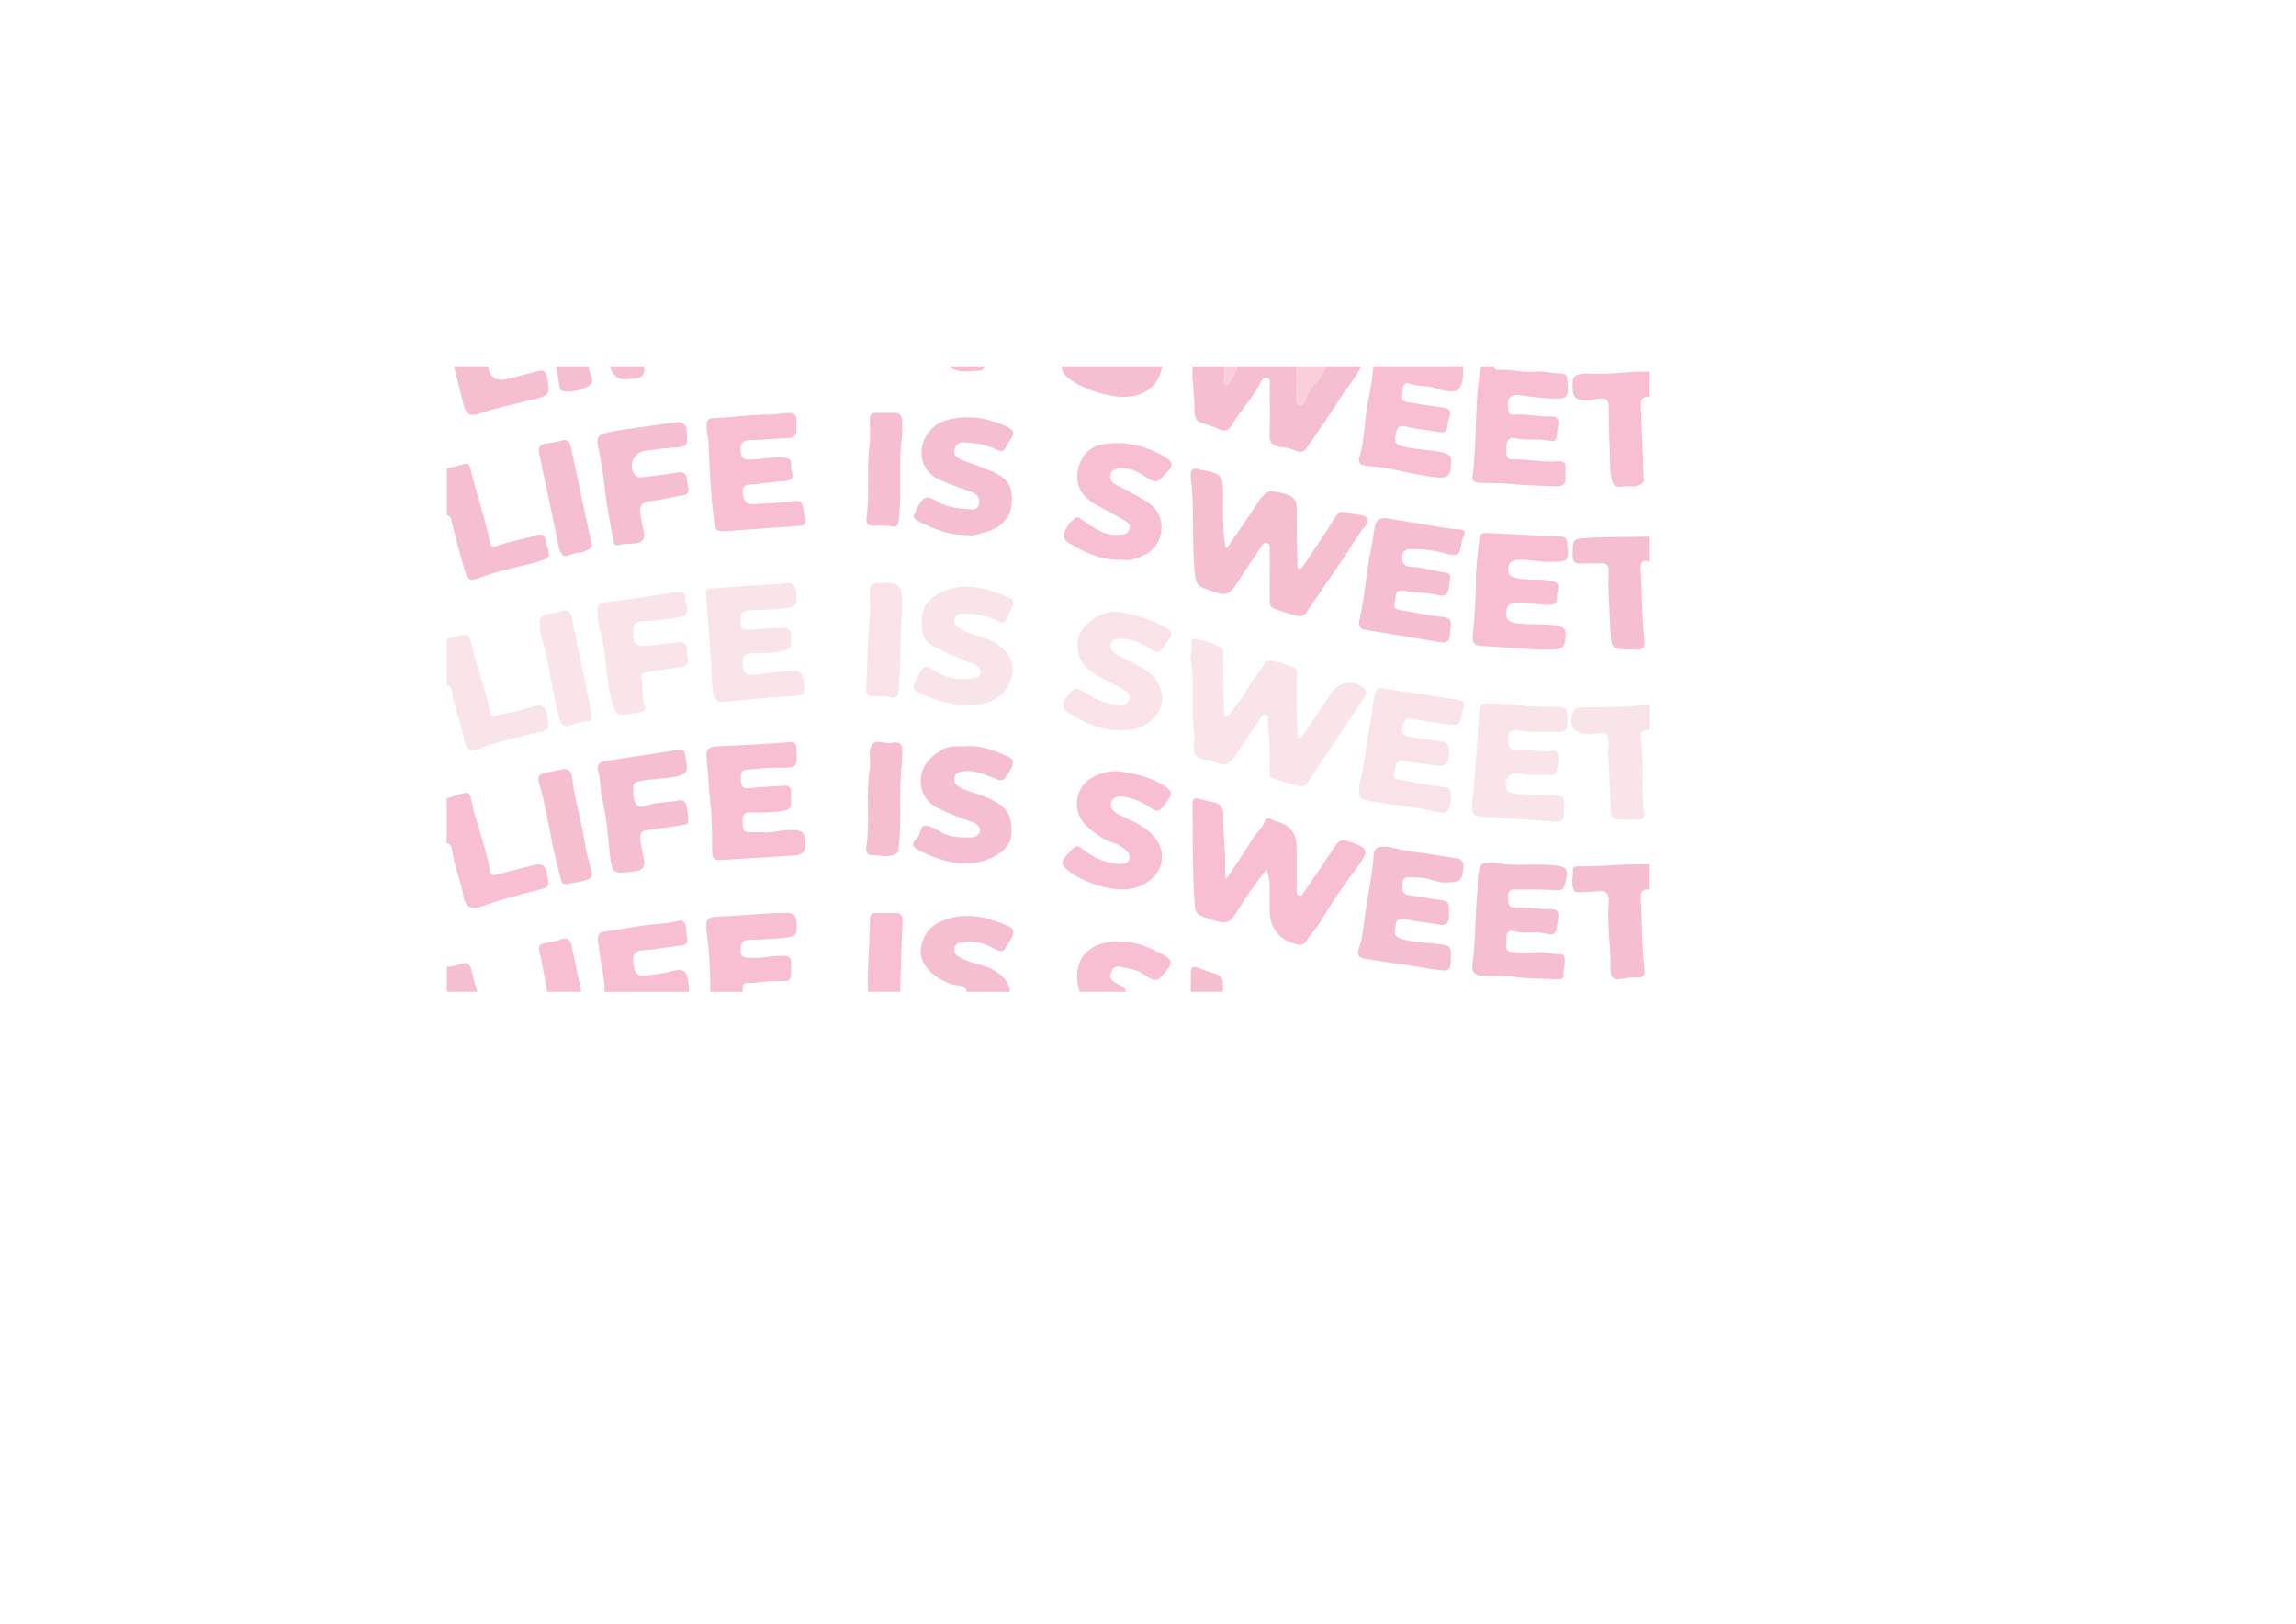 <?xml version="1.0" encoding="UTF-8"?>
<svg xmlns="http://www.w3.org/2000/svg" version="1.1" viewBox="0 0 841.89 595.28">
  <defs>
    <style>
      .cls-1 {
        fill: #f7bfd1;
      }

      .cls-2 {
        fill: #f6bfd1;
      }

      .cls-3 {
        fill: #f9e3e9;
      }

      .cls-4 {
        fill: #f9cfdb;
      }

      .cls-5 {
        fill: #f6bfd0;
      }

      .cls-6 {
        fill: #f9e4e9;
      }
    </style>
  </defs>
  <!-- Generator: Adobe Illustrator 28.6.0, SVG Export Plug-In . SVG Version: 1.2.0 Build 709)  -->
  <g>
    <g id="Layer_1">
      <g>
        <path class="cls-2" d="M499.11,134.29c-1.81,4.12-4.99,7.34-7.33,11.14-3.87,6.29-8.26,12.27-12.37,18.42-1.24,1.86-2.45,2.34-4.64,1.23-1.68-.86-3.76-.95-5.68-1.28-2.52-.44-3.68-1.63-3.58-4.43.22-5.79.1-11.59.03-17.38-.02-1.2.77-3.03-.85-3.47-1.69-.46-2.31,1.42-2.95,2.59-2.89,5.36-7.12,9.79-10.24,14.97-1.18,1.96-2.54,2.11-4.39,1.29-1-.44-2-.89-3.05-1.2-6.1-1.78-6.03-1.76-6.13-8.18-.07-4.57-.98-9.11-.63-13.7h11.83c-.1,1.73.24,3.49-.3,5.2-.22.69-.15,1.35.59,1.64.64.25.98-.27,1.24-.76,1.05-2.01,2.7-3.72,3.07-6.08h21.69c0,3.72-.01,7.44.01,11.16,0,1.06-.31,2.49.96,2.88,1.59.49,2.13-1.27,2.39-2.16.83-2.86,2.85-4.84,4.62-7,1.2-1.47,2.14-3.02,2.54-4.88h13.15Z"/>
        <path class="cls-1" d="M547.75,134.29c.19,1.11.99,1.35,1.94,1.3,4.49-.25,8.89,1.14,13.39.67,3.2-.34,6.28.69,9.45.7,1.48,0,2.15.88,2.17,2.31,0,.11,0,.22.01.33.53,6.34.26,6.73-6.2,6.48-3.58-.14-7.14-.69-10.7-1.11-1.55-.18-3.28-.51-4.28.86-1.08,1.48-.56,3.39-.36,5.1.13,1.14,1.22,1.16,2.08,1.08,4.39-.38,8.7.83,13.06.64,2.48-.11,3.46.8,3.11,3.21-.19,1.29-.51,2.57-.58,3.86-.11,2.01-1.01,2.23-2.82,1.86-4.17-.87-8.48,0-12.7-.92-2.6-.56-2.97,1.59-2.95,3.6.02,1.9-.54,4.3,2.61,4.17,5.36-.21,10.65,1.17,16.01.67,2.2-.2,3.34.53,3.07,2.92-.11.97-.09,1.97,0,2.95.19,2.22-.86,3.38-3.01,3.31-5.88-.22-11.79-.28-17.63-.92-3.51-.39-6.98-.2-10.46-.33-1.71-.07-3.34-.35-3.04-2.43,1.84-12.84.65-25.9,2.82-38.72.09-.53.27-1.05.42-1.58,1.53,0,3.07,0,4.6,0Z"/>
        <path class="cls-1" d="M536.58,134.29c-.02,9.36-1.77,10.72-10.68,7.88-3.06-.97-6.29-.37-9.33-1.58-1.47-.59-2.39,1.06-2.26,2.45.14,1.57-1.31,3.94,1.79,4.39,4.2.62,8.37,1.42,12.58,1.92,2.45.29,3.75.96,2.72,3.7-.41,1.11-.54,2.33-.73,3.51-.27,1.68-1.24,2.13-2.81,1.87-4.18-.7-8.42-1.09-12.52-2.09-2.65-.64-3.14.8-3.48,2.57-.36,1.84-1.06,3.67,1.93,4.56,4.76,1.42,9.71,1.24,14.49,2.3,3.78.84,4.05,1.23,3.7,5.73-.24,3.02-1.83,3.77-4.59,3.54-5.72-.49-11.27-1.83-16.87-3.03-3.05-.65-6.25-.94-9.29-1.21-3.07-.27-3.21-1.69-2.7-3.39,2.16-7.15,1.68-14.67,3.42-21.87.89-3.68,1.18-7.51,1.74-11.27,10.96,0,21.91,0,32.87,0Z"/>
        <path class="cls-1" d="M260.46,363.61c.05-7.2-.38-14.38-1.27-21.52-.68-5.43-.15-5.92,5.31-6.11,7.84-.27,15.64-1.27,23.51-1.31,2.24-.01,3.82.3,4.03,3.03.35,4.58,0,5.66-3.28,6.01-4.55.49-9.14.77-13.71.79-2.89.01-3.41,1.3-3.48,3.81-.08,2.84,1.49,2.74,3.53,2.87,3.96.25,7.81-.82,11.76-.77,2.37.03,3.54.66,3.2,3.16-.06.43,0,.87,0,1.31,0,4.78,0,4.95-4.67,4.74-3.75-.17-7.38.84-11.1.73-2.52-.08-1.86,1.85-1.99,3.27h-11.83Z"/>
        <path class="cls-2" d="M163.82,171.74c2.11-.52,4.25-.97,6.33-1.58,1.34-.39,1.9-.19,2.26,1.31,2.17,9.17,5.4,18.05,7.23,27.32.22,1.1.81,2.11,1.94,1.64,4.6-1.91,9.56-2.48,14.25-4.02,2.14-.7,4.16-1,4.33,2.31.06,1.05.73,2.06.96,3.12.41,1.89.17,2.81-2.27,3.58-7.43,2.35-15.2,3.42-22.48,6.24-3.93,1.52-4.76,1.29-6.05-2.81-1.76-5.57-3.02-11.3-4.57-16.94-.32-1.18-.21-2.74-1.92-3.09,0-5.69,0-11.39,0-17.08Z"/>
        <path class="cls-6" d="M163.82,234.17c10.38-2.57,7.52-2.34,10.46,7.37,1.98,6.55,4.15,13.06,5.46,19.81.29,1.5,1.69,1.12,2.73.88,4.63-1.07,9.31-2.02,13.86-3.36,2.75-.81,3.6.44,4.1,2.64.17.74.2,1.51.35,2.26.75,3.72.41,3.75-3.21,4.64-7.38,1.81-14.86,3.34-21.98,6.11-2.9,1.13-4.67.42-5.22-2.63-1.12-6.32-3.79-12.23-4.71-18.6-.14-.98-.63-1.89-1.84-2.03v-17.08Z"/>
        <path class="cls-6" d="M604.95,267.68c-2.36-.23-3.64.76-3.27,3.19,1.38,8.99-.17,18.11,1.18,27.1.28,1.88-.41,2.65-2.28,2.57-1.53-.07-3.06,0-4.6,0-5.04,0-5.47-.24-5.45-5.61.03-7.65-1.19-15.25-.7-22.9.17-2.69-.69-3.94-3.64-3.16-1.23.33-2.61.11-3.92.12-5.31,0-7.19-2.66-5.46-7.79.33-.97.89-1.76,2.07-1.79,8.26-.21,16.53.02,24.76-.92.43-.05.87,0,1.31,0v9.2Z"/>
        <path class="cls-2" d="M604.95,326.16c-2.58-.38-3.49.68-3.33,3.3.53,8.57.38,17.19,1.33,25.74.23,2.1-.25,3.39-2.76,3.19-1.4-.11-2.85,0-4.23.25-4.54.84-5.43.39-5.42-4.2.02-7.85-1.32-15.67-.67-23.52.28-3.38-.88-4.57-4.2-4.15-2.26.28-4.57.21-6.86.29-.42.01-1.07.16-1.23-.05-1.88-2.42-.69-5.23-.82-7.86-.09-1.78,1.51-1.54,2.67-1.53,8.51.07,16.99-1.12,25.5-.67v9.2Z"/>
        <path class="cls-2" d="M604.95,205.91c-2.86-.91-3.5.3-3.33,3.02.52,8.49.39,17.01,1.34,25.47.28,2.45-.16,4.19-3.22,3.71-.43-.07-.87,0-1.31,0-7.71,0-7.6,0-7.97-7.79-.33-6.98-.86-13.96-.6-20.95.08-2.16-.74-2.94-2.86-2.83-2.4.13-4.83-.11-7.23.07-2.53.19-3.15-.87-3.14-3.25.04-6.32.2-5.89,7.03-6.23,7.11-.35,14.2-.22,21.29-.42v9.2Z"/>
        <path class="cls-1" d="M163.82,292.65c.11-.02.22-.02.32-.05,9.99-3.08,7.19-3.53,9.95,6.06,1.99,6.92,4.46,13.75,5.57,20.93.25,1.64,1.45,1.27,2.55.99,4.45-1.13,8.91-2.2,13.35-3.37,2.61-.68,4.33-.37,4.94,2.79.97,5.02,1.02,5.28-2.88,6.21-7.42,1.76-14.74,3.82-21.94,6.34-2.92,1.02-5.21-.36-5.79-4.08-.9-5.82-3.46-11.19-4.18-17.03-.14-1.11-.55-2.15-1.9-2.36,0-5.48,0-10.95,0-16.43Z"/>
        <path class="cls-1" d="M604.95,145.46c-2.37-.25-3.42.75-3.31,3.2.4,8.83.71,17.66,1.05,26.49.02.43.25,1,.05,1.27-1.39,1.94-3.55,2.1-5.58,1.83-2.04-.27-4.84,1.49-5.96-1.73-.42-1.22-.64-2.56-.69-3.85-.27-7.86-.58-15.72-.63-23.58-.01-2.65-1.14-3.2-3.38-2.97-1.84.19-3.61.75-5.51.7-2.81-.08-4.24-1.23-4.34-4.13-.16-4.64.11-5.19,3.72-5.68.97-.13,1.97-.13,2.95-.07,7.23.44,14.4-.91,21.62-.67v9.2Z"/>
        <path class="cls-5" d="M354.47,363.61c-.52-2.76-3.01-2.08-4.72-2.56-3.98-1.14-7.33-3.1-9.96-6.32-4.75-5.81-.89-13.83,4.05-16.34,8.91-4.55,17.52-2.5,26.04,1.18,1.49.64,2.02,1.94,1.39,3.55-.67,1.72-1.96,3.07-2.77,4.76-.62,1.3-2.51.76-3.82-.01-3.37-1.99-7.03-2.99-10.92-2.54-1.5.17-3.49.21-3.82,2.38-.33,2.19,1.21,2.83,2.88,3.73,3.94,2.12,8.64,2.11,12.36,4.73,2.65,1.87,5.05,3.84,5.07,7.47h-15.78Z"/>
        <path class="cls-1" d="M221.68,363.61c.03-6.24-1.81-12.23-2.4-18.4-.21-2.2.03-3.25,2.31-3.6,6.97-1.07,13.89-2.51,20.95-2.99,1.94-.13,3.87-.56,5.8-.87.53-.08,1.21-.48,1.57-.28,2.3,1.28,1.48,3.76,1.92,5.71.26,1.17.75,3.01-1.49,3.32-4.95.67-9.89,1.59-14.86,1.91-2.97.19-3.4,1.54-3.31,3.95.13,3.69,1.18,5.44,3.79,5.29,2.81-.15,5.6-.69,8.39-1.07.32-.04.63-.18.94-.27,5.23-1.58,6.61-.69,7.24,4.69.1.86.04,1.75.05,2.62h-30.9Z"/>
        <path class="cls-1" d="M395.89,363.61c-.94-3.27-1.37-6.51-.32-9.89,1.77-5.67,6.98-7.98,12.34-8.51,7.05-.7,13.24,1.79,19.18,5.13,2.56,1.44,2.73,2.91.88,5.19-3.72,4.59-3.85,4.78-8.87,1.5-2.63-1.72-5.47-1.99-8.31-2.57-1.76-.36-2.92.49-3.5,2.19-.56,1.67.21,2.72,1.53,3.55,1.53.96,3.48,1.39,4.14,3.41h-17.09Z"/>
        <path class="cls-5" d="M178.94,134.29q.98,6.1,6.99,4.63c3.69-.91,7.4-1.8,11.04-2.88,2.32-.69,3.27.26,3.65,2.35,1.15,6.37.92,6.57-5.59,8.19-6.55,1.63-13.18,2.94-19.58,5.15-3.03,1.05-4.64-.02-5.54-3.53-1.18-4.63-2.31-9.28-3.46-13.92h12.49Z"/>
        <path class="cls-1" d="M318.32,363.61c-.45-8.84.76-17.64.64-26.47-.03-1.87.76-2.49,2.55-2.46,11.1.19,9.44-1.44,9.18,8.68-.17,6.75-.55,13.49-.54,20.25h-11.83Z"/>
        <path class="cls-2" d="M426.13,134.29c-1.62,9.83-10.3,12.14-17.63,10.95-5.54-.9-10.69-2.63-15.39-5.61-1.91-1.21-3.72-2.72-3.8-5.34h36.82Z"/>
        <path class="cls-1" d="M200.64,363.61c-.89-4.77-1.61-9.59-2.76-14.3-.54-2.23-.3-3.26,2.09-3.59,1.93-.27,3.91-.6,5.71-1.3,2.77-1.06,3.54.48,4,2.62,1.17,5.52,2.3,11.05,3.45,16.57h-12.49Z"/>
        <path class="cls-2" d="M215.76,134.29c.02.11.04.21.05.32.21,2.27,2.7,5.13.45,6.6-2.65,1.74-6.12,2.66-9.6,2.24-1.13-.14-1.36-.92-1.51-1.81-.41-2.45-.82-4.9-1.23-7.35h11.83Z"/>
        <path class="cls-2" d="M163.82,354.41c1.98.08,3.81-.62,5.67-1.14,1.87-.52,2.83.21,3.28,2.01.7,2.79,1.48,5.55,2.22,8.33-3.29,0-6.58-.07-9.86.04-1.15.04-1.4-.2-1.35-1.35.11-2.62.04-5.26.04-7.88Z"/>
        <path class="cls-5" d="M436.65,363.61c0-2.39.01-4.79,0-7.18,0-1.86.94-2.28,2.54-1.69,1.22.45,2.41,1.03,3.65,1.39,5.63,1.65,5.63,1.63,5.63,7.48h-11.83Z"/>
        <path class="cls-4" d="M485.96,134.29c-.4,1.86-1.34,3.41-2.54,4.88-1.77,2.16-3.79,4.14-4.62,7-.26.9-.8,2.65-2.39,2.16-1.27-.39-.95-1.82-.96-2.88-.02-3.72-.01-7.44-.01-11.16h10.52Z"/>
        <path class="cls-2" d="M236.14,134.29c.64,3.11-.98,4.34-3.8,4.55-.54.04-1.09.02-1.63.1q-5.6.85-7.06-4.65h12.49Z"/>
        <path class="cls-4" d="M453.74,134.29c-.37,2.36-2.03,4.07-3.07,6.08-.26.49-.59,1.01-1.24.76-.74-.29-.81-.95-.59-1.64.54-1.71.2-3.47.3-5.2h4.6Z"/>
        <path class="cls-2" d="M361.05,134.29c-.55,2.12-2.61,1.57-3.82,1.68-3.18.28-6.55.64-9.33-1.68h13.15Z"/>
        <path class="cls-6" d="M475.97,270.6c.91.13,1.32-.46,1.68-.97,3.5-5.13,7.08-10.2,10.4-15.44,2.66-4.18,8.34-5.24,12.13-1.93,1.45,1.26.45,2.86-.2,3.85-6.85,10.42-13.83,20.75-20.78,31.1-.94,1.41-2.47,1.01-3.59.75-3.07-.71-6.07-1.72-9.08-2.69-1.25-.41-.97-1.6-.94-2.53.15-6.12-.15-12.22-.68-18.32-.08-.9.42-2.16-.98-2.43-1.08-.21-1.42.82-1.89,1.53-2.98,4.44-6.01,8.83-8.92,13.32-2.3,3.56-4.01,4.18-7.84,2.51-.1-.04-.19-.12-.29-.16-2.37-.98-5.88-.35-6.96-2.95-.87-2.1.22-4.93-.13-7.35-1.31-9.01.26-18.14-1.24-27.12-.36-2.17.93-4.26.2-6.47-.25-.74.62-1.14,1.31-1.05,3.24.42,6.31,1.53,9.22,2.94,1.23.59,1.09,2.26,1.11,3.6.08,6.86.19,13.71.26,20.57,0,.6.06,1.12.65,1.35.65.26.95-.27,1.3-.7,2.8-3.49,5.43-7.11,7.65-11.01,1.64-2.89,4.16-5.2,5.52-8.28.11-.24.5-.51.77-.51,3.33-.05,6.42,1.14,9.4,2.35,2.11.86,1.36,3.24,1.39,5.03.09,6.96-.22,13.92.55,21.04Z"/>
        <path class="cls-1" d="M449.52,322.44c3.58-5.4,6.91-10.2,9.98-15.15,1.38-2.22,3.47-3.92,4.43-6.44.36-.96,1.3-1.07,2.22-.59.58.29,1.14.69,1.75.84q7.53,1.83,7.54,9.5c0,5.21,0,10.42.02,15.63,0,.77-.04,1.64.74,2.05,1.21.63,1.52-.63,1.93-1.22,3.95-5.71,7.88-11.43,11.68-17.23,1.18-1.81,2.36-2.1,4.37-1.45,7.92,2.58,8.12,3.4,2.99,10.22-4.57,6.07-8.89,12.33-12.75,18.9-1.58,2.7-3.85,4.97-5.53,7.66-.62,1-1.86,1.51-3.2,1.13-.31-.09-.62-.23-.93-.32q-9.17-2.71-9.18-12.34c0-3.39.06-6.79-.08-10.17-.06-1.36-.58-2.71-1.04-4.72-3.87,4.62-6.9,9.17-9.83,13.78-3.43,5.39-3.66,6.95-11.09,4.42-5.57-1.9-5.25-1.97-5.62-7.77-.67-10.59-.46-21.18-.63-31.77-.09-5.4-.25-5.39,5.15-3.81.62.18,1.27.3,1.92.4,2.76.42,4.26,1.74,4.19,4.8-.16,7.09,1.05,14.16.63,21.27-.03.6.17,1.21.36,2.42Z"/>
        <path class="cls-5" d="M449.92,200.95c3.8-5.59,7.64-11.2,11.43-16.84,3.21-4.77,4.05-4.47,9.59-3.12,4.55,1.11,4.58,3.59,4.54,7.09-.06,6.42.17,12.84.27,19.26,0,.46,0,.89.56,1,.61.13,1.07-.17,1.39-.64,4.03-6.05,8.18-12.03,12-18.21,1.02-1.65,1.79-2.14,3.58-1.67,1.89.49,3.86.67,5.79,1.03,2.61.49,3.18,2.07,1.48,4.1-3.17,3.78-5.47,8.15-8.26,12.18-4.45,6.43-8.79,12.94-13.23,19.38-.41.59-1.14,1.05-1.81,1.36-.94.43-10.44-2.57-11.06-3.36-.75-.95-.59-2.07-.6-3.15-.01-5.91,0-11.82-.01-17.74,0-.97.16-2.17-.97-2.57-1.18-.42-1.71.68-2.24,1.48-3.26,4.88-6.56,9.73-9.74,14.66-1.38,2.14-3.14,2.92-5.57,2.37-.32-.07-.62-.23-.93-.32-8.16-2.42-7.65-2.45-8.29-10.88-.78-10.36.14-20.75-1.18-31.07-.37-2.87.51-4.28,3.62-2.99.29.12.65.04.98.1,6.55,1.22,7.23,2.04,7.24,8.7.01,6.11-.26,12.24.66,18.32.08.51-.08,1.12.78,1.5Z"/>
        <path class="cls-3" d="M498.32,288.25c2.17-7.23,2.43-15.54,4.28-23.6.8-3.48.64-7.13,1.73-10.6.44-1.4.78-1.98,2.42-1.72,9.24,1.47,18.49,2.84,27.75,4.17,2.15.31,2.82,1.28,2.07,3.3-.23.61-.38,1.26-.5,1.9-.82,4.16-1.5,4.56-5.67,3.82-4.17-.75-8.43-1.12-12.55-2.09-2.74-.65-2.94,1.08-3.42,2.72-.56,1.91-.31,3.54,2.06,3.91,3.54.56,7.08,1.17,10.65,1.54,3.64.37,4.67,1.58,4.13,5.43-.5,3.54-1.5,4.14-5.11,3.54-3.75-.62-7.56-.79-11.3-1.62-3.28-.72-3.05,2.54-3.75,4.25-.84,2.07,1.2,2.5,2.67,2.77,5.25.97,10.49,1.98,15.78,2.65,2.12.27,2.55,1.17,2.43,2.95-.09,1.3-.04,2.59-.37,3.89-.5,2-1.7,2.82-3.59,2.38-9.03-2.11-18.3-2.66-27.38-4.5-2.88-.58-1.99-2.62-2.34-5.1Z"/>
        <path class="cls-2" d="M530.52,323.53c-3.25.34-6.09-1.57-9.25-1.7-1.52-.07-3.05-.2-4.57-.25-2.11-.07-2.51,1.28-2.48,3.03.03,1.68-.1,3.25,2.31,3.55,4.1.51,8.16,1.38,12.26,1.9,1.77.23,2.58.94,2.53,2.69-.03,1.31.11,2.65-.07,3.93-.24,1.73-1.14,2.69-3.16,2.34-4.29-.73-8.63-1.16-12.9-1.99-1.94-.38-3.3.14-3.4,1.88-.1,1.74-1.48,4.07,1.68,5.14,5.15,1.76,10.56,1.42,15.8,2.33,2.08.36,2.72.97,2.75,3.03.09,6.89-.13,7.02-7.19,5.83-7.61-1.29-15.27-2.26-22.89-3.52-3.65-.6-4.75-.92-3.35-5.04,1.07-3.15,1.32-6.6,1.76-9.94,1.03-7.86,2.83-15.62,3.38-23.55.13-1.83,1.2-2.76,3.01-2.79.98-.02,2.02-.11,2.94.15,7.05,2.03,14.42,2.23,21.56,3.71,2.5.52,5.81-.27,5.36,4.16-.43,4.29-1.27,5.1-6.08,5.09Z"/>
        <path class="cls-2" d="M508.23,189.96c6.01,1,12.02,2.01,18.04,2.98,2.68.43,5.37.95,8.08,1.09,2.28.11,3.5.47,2.12,3-.3.55-.43,1.24-.51,1.88-.54,4.53-1.61,5.29-6.04,4-4.02-1.17-8.11-1.61-12.27-1.61-1.98,0-3.31.29-3.48,2.77-.17,2.63,1.06,3.69,3.34,3.75,4.08.11,7.93,1.41,11.92,1.98,1.92.27,2.85.89,2.16,2.98-.27.81-.21,1.72-.28,2.59-.18,2.38-1.61,3.47-3.77,2.87-4.15-1.14-8.46-.78-12.61-1.68-1.89-.41-3.2.35-3.19,2.21.01,1.7-1.97,4.29,1.66,4.88,5.16.84,10.27,2.06,15.46,2.51,2.78.24,3.39,1.26,3.13,3.6-.12,1.08-.29,2.15-.37,3.24-.16,2.14-1.4,2.79-3.34,2.47-9.22-1.52-18.43-3.1-27.65-4.56-2.67-.42-2.43-2.4-2.07-3.99,1.97-8.49,2.33-17.22,4.2-25.72.58-2.64.81-5.34,1.32-7.99.56-2.94,1.8-3.32,4.16-3.23Z"/>
        <path class="cls-1" d="M279.5,305.13c2.95.37,6.24-.73,9.61-.85,5.45-.19,6.2.97,6.21,5.47,0,2.89-1.7,3.77-4.15,3.92-9.13.55-18.27,1.07-27.4,1.64-2.14.13-2.61-1.2-2.63-2.89-.08-5.89.06-11.77-.63-17.65-.61-5.18-.75-10.41-1.32-15.6-.51-4.66.1-5.39,4.68-5.59,8.49-.37,16.99-.78,25.45-1.49,2.29-.19,2.61.55,2.71,2.38.38,6.92.32,7.1-6.56,6.98-3.84-.07-7.62.44-11.42.69-2.94.19-2.42,2.32-2.37,4.09.05,1.84.64,3.02,3.02,2.73,4.21-.5,8.47-.59,12.71-.91,2-.15,2.83.68,2.66,2.66-.08.98-.08,1.97,0,2.95.2,2.38-.58,3.39-3.23,3.71-3.93.48-7.84.63-11.76.49-2.54-.09-2.89,1.19-2.79,3.23.1,1.99-.28,4.16,2.81,4.04,1.31-.05,2.63,0,4.41,0Z"/>
        <path class="cls-6" d="M565.82,268.34c-2.94-.11-5.87.11-8.81-.54-2.01-.44-4.04-.08-4.01,2.86.02,2.37.16,4.66,3.42,4.22,4.36-.59,8.65,1.54,13.02.23.35-.11,1.03.03,1.2.28,1.43,2.12.69,4.34.33,6.6-.31,1.9-1.38,2.23-2.99,2.13-3.59-.23-7.18.26-10.78-.54-3.66-.81-5.8,1.98-4.8,5.74.29,1.1.99,1.21,1.9,1.38,5.05.94,10.17.8,15.26.91,3.67.08,4.31.53,3.89,4.32-.07.65-.1,1.32-.03,1.97.27,2.67-1.08,3.5-3.53,3.32-9.23-.69-18.46-1.35-27.7-1.99-1.67-.11-2.18-1-2.33-2.54-.29-3.09.5-6.08.7-9.12.61-9.12,1.35-18.24,1.91-27.36.12-1.92.93-2.47,2.65-2.37,4.35.25,8.76.12,13.05.79,4.16.66,8.29.39,12.43.51,3.77.11,4.13.43,4.13,4.53,0,4.34-.29,4.67-4.28,4.68-1.53,0-3.07,0-4.6,0Z"/>
        <path class="cls-1" d="M266.14,194.74c-3.86.01-3.83,0-4.41-4.59-1.14-9.09-1.53-18.23-1.9-27.37-.1-2.4-.95-4.7-.71-7.15.13-1.4.43-2.24,2.05-2.3,6.86-.22,13.67-1.35,20.55-1.34,2.38,0,4.77-.41,7.15-.62,2.2-.19,3.31.73,3.15,3.03-.07.98-.08,1.97,0,2.95.2,2.44-.94,3.22-3.31,3.26-4.25.07-8.46.73-12.74.71-2.14-.01-4.6.09-4.45,3.7.11,2.75.92,3.6,3.62,3.49,3.82-.16,7.57-.96,11.43-.78,2.32.11,3.91.35,3.5,3.21-.09.62.05,1.32.26,1.93.81,2.46-.1,3.36-2.62,3.52-4.12.26-8.22.9-12.34,1.21-1.92.14-3.26.57-3.06,2.81.2,2.31.7,4.56,3.67,4.43,4.68-.2,9.37-.42,14.01-.99,3.7-.45,4.17-.33,4.67,3.34.15,1.08.47,2.13.6,3.21.16,1.37-.23,2.27-1.89,2.38-8.91.6-17.82,1.27-27.23,1.96Z"/>
        <path class="cls-6" d="M265.04,257.32c-1.78.39-3.13-.67-3.59-3.82-.59-4.01-.56-8.06-.79-12.05-.45-7.94-1.31-15.86-1.71-23.8-.06-1.27.05-1.8,1.38-1.88,6.2-.41,12.39-.94,18.58-1.28,2.72-.15,5.43-.17,8.15-.6,3.51-.56,4.74.58,4.94,3.88.27,4.25-.34,4.88-4.16,5.26-3.92.39-7.83.57-11.75.73-1.76.07-4.39-.37-4.49,2.92-.13,4.04-.03,4.39,4.08,4.17,3.81-.21,7.59-.7,11.43-.68,2.34.02,2.99.85,2.98,3.08-.01,4.83.06,4.67-4.62,5.71-2.96.66-5.88.33-8.82.47-3.81.17-4.54.88-4.35,4.39.16,2.94,1.39,3.9,4.97,3.45,4.43-.56,8.85-1.15,13.32-1.32,2.69-.11,3.75.95,4.04,3.45.67,5.81.7,5.56-5.32,5.88-7.71.41-15.4,1.28-24.29,2.06Z"/>
        <path class="cls-2" d="M548.65,316.3c6.92,1.66,15.2-.19,23.32,1.25,2.16.38,2.75,1.42,2.6,3.32-.02.21-.13.42-.17.63-.97,5.23-.96,5.08-6.46,4.73-4.15-.26-8.32,0-12.48-.11-2.19-.06-2.54,1.09-2.46,2.88.08,1.77-.2,3.83,2.46,3.68,4.39-.24,8.71.71,13.07.65,2.4-.03,3.18.94,2.87,3.12-.21,1.51-.42,3.02-.74,4.51-.38,1.76-1.81,1.84-3.11,1.47-4.17-1.19-8.51.1-12.7-1.06-1.75-.48-2.68.87-2.45,2.56.25,1.9-1.32,4.84,2.24,5.14,2.94.25,5.92.23,8.86.03,2.99-.2,5.85.77,8.8.73.32,0,.84,0,.93.19,1.34,2.48-.24,5,.04,7.53.17,1.53-1.33,1.48-2.41,1.44-5.12-.21-10.29-.1-15.35-.81-3.95-.55-7.85-.41-11.77-.45-2.81-.03-4.22-1.25-3.84-3.98,1.23-8.98.96-18.05,1.81-27.05.18-1.96.01-3.96.32-5.89.72-4.54.8-4.53,6.63-4.52Z"/>
        <path class="cls-1" d="M565.36,238.26c-7.5-.49-15-.97-22.5-1.48-2.13-.15-3.06-1.24-2.84-3.48.66-6.61,1.18-13.23,1.16-19.88-.02-5.24.69-10.41,1.24-15.61.19-1.83.83-2.51,2.62-2.41,9.14.47,18.29.91,27.43,1.35,1.46.07,2.19.83,2.22,2.28,0,.11,0,.22.01.33.59,6.58.58,6.43-6,6.63-3.96.12-7.8-.9-11.75-.75-2.27.08-3.78.63-3.96,3.25-.19,2.65,1.14,3.06,3.46,3.53,4.22.86,8.5.08,12.7,1.04,1.86.43,2.45,1.07,2.22,2.76-.16,1.18-.58,2.36-.56,3.54.03,1.95-.94,2.38-2.65,2.38-4.04,0-8.01-.89-12.08-.76-2.71.09-3.67,1.08-3.77,3.68-.1,2.66.91,3.33,3.55,3.77,5.21.86,10.47,0,15.65,1.1,1.95.41,2.55,1.21,2.55,3.02.01,4.54-.96,5.59-5.41,5.6-1.09,0-2.19,0-3.28,0,0,.05,0,.1,0,.15Z"/>
        <path class="cls-6" d="M354.94,258.48c-6.37.13-12.2-1.89-17.88-4.47-2.01-.91-2.98-2.24-1.29-4.34.33-.41.37-1.03.62-1.5,2.57-4.79,2.43-4.56,7.11-1.77,4.31,2.57,9.18,3.11,14.13,2.1,1.02-.21,1.9-.92,1.92-1.99.03-1.64-1.23-2.46-2.57-3.04-4.19-1.8-8.45-3.45-12.59-5.36-5.57-2.56-6.76-4.93-6.34-11.82.26-4.23,3.41-7.81,7.77-9.54,8.59-3.41,16.49-.98,24.37,2.39,1.26.54,1.64,1.54,1.2,2.66-.8,2.01-1.62,4.08-2.81,5.86-.86,1.28-2.21.27-3.24-.25-3.7-1.86-7.64-2.51-11.74-2.47-1.67.02-3.1.35-3.59,2.16-.49,1.84.61,2.52,2.11,3.43,3.52,2.13,7.61,2.54,11.25,4.33,7.79,3.82,10.31,10.68,5.5,17.83-2.83,4.22-7.61,5.58-12.61,5.76-.44.02-.88,0-1.31,0Z"/>
        <path class="cls-2" d="M353.89,273.62c5.88-.57,11.08,1.64,16.24,4.01.46.21,1.1.63,1.16,1.03.39,2.62-1.39,4.44-2.62,6.43-.89,1.44-2.26.99-3.52.47-3.73-1.54-7.41-3.19-11.64-2.81-1.82.16-3.29.52-3.59,2.56-.26,1.79.77,2.67,2.32,3.47,3.21,1.67,6.77,2.33,10.04,3.77,6.88,3.04,9,6.08,8.57,13.56-.27,4.65-5.32,8.24-10.95,9.69-8.39,2.17-15.61-.55-22.85-3.96-2.16-1.02-3.19-2.43-.95-4.46.16-.15.3-.32.45-.48,1.28-1.29.52-4.52,3.32-4.15,1.85.24,3.62,1.44,5.31,2.4,3.28,1.86,6.87,1.88,10.43,1.89,1.66,0,3.63-.69,3.71-2.52.08-1.63-1.43-2.76-3.17-3.28-3.86-1.16-7.51-2.85-11.2-4.43-4.7-2.01-7.33-5.45-7.31-10.57.02-5.22,3.12-8.56,7.35-11.15,2.8-1.71,5.82-1.55,8.87-1.46Z"/>
        <path class="cls-1" d="M409.55,282.72c6.54.73,12.82,2.18,18.36,6.03,1.83,1.27,1.69,2.61.66,4.17-.54.82-1.26,1.52-1.77,2.35-1.3,2.13-2.78,2.49-4.86.94-2.83-2.1-6.02-3.43-9.51-4.09-2.33-.45-4.55.08-5.06,2.38-.43,1.97,1.24,3.32,3.2,4.29,4.93,2.43,10.22,4.34,13.58,9.21,3.11,4.5,2.35,10.51-1.8,14.14-5.38,4.69-11.53,4.57-17.83,2.98-4.61-1.17-9.01-2.94-12.87-5.95-2.37-1.85-2.77-3.04-.84-5.33.35-.42.77-.77,1.14-1.18,2.98-3.23,2.78-2.97,6.21-.44,3.67,2.71,7.96,4.35,12.6,4.54,1.2.05,2.8-.24,3.31-1.68.54-1.53-.35-2.62-1.51-3.66-1.27-1.13-2.71-1.85-4.26-2.36-4.03-1.32-7.28-3.74-10.27-6.67-5.08-4.98-3.88-13.85,2.4-17.28,2.84-1.55,5.82-2.47,9.11-2.39Z"/>
        <path class="cls-2" d="M354.51,196.12c-7.19.05-12.62-2.36-17.98-5.18-1.63-.85-1.78-1.65-.99-3.06.32-.57.44-1.25.78-1.8,2.7-4.51,3.36-4.54,8-1.9,3.67,2.09,7.91,2.19,12,2.59,1.61.16,2.65-.99,2.73-2.66.09-2.07-1.2-3.13-2.98-3.8-4.03-1.52-8.13-2.76-12.07-4.68-6.92-3.38-8.05-12-2.95-17.81,2.75-3.13,6.02-4.07,9.99-4.6,6.34-.85,12.13.49,17.75,3.04,3.39,1.54,3.48,2.65,1.15,5.67-.45.59-.75,1.31-1.09,1.98-.77,1.5-1.55,1.96-3.34,1.01-3.89-2.06-8.25-2.54-12.61-2.75-1.56-.07-2.37,1.12-2.82,2.34-.43,1.16-.23,2.32.96,3.19,2.09,1.52,4.63,1.86,6.92,2.85,2.21.95,4.55,1.62,6.69,2.68,5.41,2.68,6.82,5.51,6.27,11.92-.36,4.23-3.74,8.17-8.36,9.54-2.93.87-5.84,2-8.03,1.42Z"/>
        <path class="cls-3" d="M410.96,267.67c-7.29.19-13.56-2.57-19.41-6.61-2.1-1.45-2.1-3.18-.72-5.03,3.34-4.51,3.33-4.44,8.2-1.4,3.35,2.09,6.95,3.6,10.97,3.84,1.73.1,3.32-.02,3.97-2.03.7-2.14-.92-3.03-2.28-3.81-2.92-1.68-6.04-3.02-8.94-4.73-4.22-2.48-7.52-5.24-7.68-11.09-.23-8.21,9.6-13.34,15.38-12.44,5.66.89,10.96,2.53,16.04,5.15,3.44,1.78,3.82,2.98,1.37,5.89-.35.41-.7.85-.94,1.33-1.13,2.23-2.45,3.02-4.85,1.36-3.15-2.18-6.61-3.79-10.56-3.95-1.67-.07-3.44-.15-4.19,1.76-.79,2,.77,3.18,2.06,4.02,2.09,1.35,4.45,2.26,6.65,3.45,3.07,1.66,6.23,3.35,8.13,6.37,5.64,8.97-1.63,16.82-9.91,17.88-1.08.14-2.19.02-3.28.02Z"/>
        <path class="cls-1" d="M411.68,205.26c-7.45.28-13.35-2.49-19.04-5.75-1.32-.75-3.12-1.97-2.5-3.85.78-2.38,2.28-4.5,4.44-5.92.87-.57,1.53.49,2.24.95,4.21,2.69,8.17,5.97,13.7,5.4,1.63-.17,3.15-.3,3.63-2.12.46-1.73-.78-2.59-2.07-3.31-3.05-1.7-6.06-3.49-9.18-5.06-6.1-3.07-9-7.54-7.49-14.01,1.03-4.42,4.17-7.96,9.16-8.72,8.42-1.28,16.21.59,23.35,5.21,2.09,1.35,2.25,2.56.38,4.62-4.16,4.58-4.06,4.83-9.2,1.51-2.58-1.67-5.18-2.69-8.29-2.5-1.65.11-3.12.33-3.61,2.14-.51,1.91.46,3.14,2.12,3.94,3.93,1.88,7.7,4.02,11.41,6.31,8.05,4.97,5.86,15.93-.63,19.12-2.94,1.45-5.78,2.48-8.42,2.04Z"/>
        <path class="cls-6" d="M237.52,236.79c3.12-.38,6.9-.86,10.69-1.31,2.57-.31,4.03.6,3.73,3.45-.07.64.02,1.32.16,1.95.59,2.78-.73,3.61-3.33,3.85-4,.38-7.95,1.18-11.93,1.77-1.45.21-2.03.69-1.65,2.38.73,3.29-.06,6.78,1.19,10.04.55,1.44-.32,1.97-1.61,2.15-1.08.15-2.15.36-3.22.55-5.75,1.04-5.9.28-7.4-5.32-2.26-8.44-1.65-17.27-4.27-25.61-.67-2.14-.58-4.52-.8-6.8-.18-1.88.65-2.69,2.59-2.95,8.84-1.2,17.66-2.56,26.48-3.83,1.83-.26,3.28.02,3.18,2.45-.04.95.4,1.91.55,2.88.34,2.18-.36,3.51-2.78,3.89-3.88.61-7.74,1.16-11.68,1.3-4.67.16-5.33.87-5.22,4.74.11,3.95.64,4.45,5.32,4.41Z"/>
        <path class="cls-2" d="M251.82,280.44c.33,2.44-.5,3.27-2.49,3.86-4.76,1.4-9.72,1.09-14.54,2.01-2.36.45-2.64,1.2-2.59,2.98.03,1.2-.06,2.44.24,3.58.6,2.24,1.62,3.63,4.47,2.54,3.88-1.49,8.16-1.14,12.2-1.99,1.36-.28,2.38.69,2.64,1.95.38,1.8.6,3.66.64,5.5.03,1.45-1.24,1.5-2.37,1.66-4.31.59-8.59,1.36-12.91,1.84-1.89.21-2.34,1.06-2.31,2.76.03,2.43.7,4.73,1.17,7.07.76,3.81.02,4.82-3.86,5.36-.22.03-.44,0-.65.04-6.75.83-7.11.41-7.83-6.34-.73-6.91-1.25-13.91-2.87-20.63-.78-3.24-.45-6.49-1.35-9.58-.86-2.92.66-3.8,3.02-4.16,7.6-1.16,15.23-2.19,22.81-3.46,6.96-1.17,5.43-.78,6.58,5.03Z"/>
        <path class="cls-2" d="M251.91,161.07c.19,1.91-.76,2.69-2.86,2.83-4.12.29-8.22.82-12.32,1.32-4.1.5-6.32,4.91-4.28,8.48.68,1.19,1.91,1.42,3.16,1.26,4.2-.53,8.42-.98,12.59-1.72,2.45-.43,3.52.37,3.71,2.74.07.86.22,1.73.43,2.57.48,1.92-.19,2.81-2.19,3.09-3.88.54-7.63,1.76-11.58,2.01-2.96.18-4.26,1.86-3.73,4.84.37,2.03.66,4.08,1.15,6.09.68,2.83-.21,4.4-3.21,4.66-2.06.18-4.14-.02-6.17.64-.8.26-1.44-.25-1.6-1.2-1.09-6.42-2.55-12.81-3.2-19.27-.54-5.32-1.39-10.56-2.55-15.75-.65-2.92.02-4.34,3.14-5.02,7.14-1.56,14.4-2.19,21.6-3.32.43-.07.88-.05,1.3-.12,5.74-1.05,6.66-.26,6.6,5.88Z"/>
        <path class="cls-3" d="M330.8,224.97c-.92,8.05-.37,18.22-1.3,28.32-.16,1.72-.79,2.89-2.62,2.37-2.17-.61-4.35-.49-6.52-.44-1.93.04-2.82-.57-2.73-2.63.38-8.49.5-16.99,1.23-25.46.28-3.26.18-6.56.07-9.84-.09-2.47.72-3.51,3.37-3.55,8.5-.1,8.5-.19,8.49,11.22Z"/>
        <path class="cls-6" d="M198.05,229.01c-.8-2.66.92-3.51,3.21-3.93,1.39-.25,2.87-.33,4.15-.87,2.91-1.21,3.81.14,4.34,2.74,2.03,10.02,4.19,20.01,6.26,30.03.39,1.91.55,3.87.86,5.79.19,1.21-.5,1.44-1.49,1.63-1.92.37-3.93.63-5.71,1.38-2.85,1.19-4.06-.13-4.65-2.59-.86-3.6-1.64-7.21-2.37-10.83-1.25-6.13-2.09-12.36-3.95-18.36-.49-1.59-.82-3.17-.65-5Z"/>
        <path class="cls-2" d="M216.98,199.56c.1.87-.2,1.45-1.05,1.79-1.19.48-2.19,1.39-3.64,1.3-2.15-.12-4.83,2.2-6.14.65-1.51-1.78-1.64-4.8-2.18-7.33-2.08-9.66-4.02-19.35-6.14-29.01-.67-3.04-.21-3.99,2.83-4.44,1.61-.24,3.28-.38,4.81-.88,2.3-.75,3.38-.21,3.89,2.27,2.41,11.68,4.96,23.33,7.46,35,.05.21.1.42.15.64Z"/>
        <path class="cls-2" d="M330.82,159.89c-1.51,9.17.05,20.02-1.29,30.76-.23,1.87-.55,2.76-2.79,2.3-2-.41-4.14-.2-6.21-.17-1.86.03-3.13-.68-2.83-2.65,1.32-8.77-.02-17.64,1.1-26.43.41-3.23.2-6.55.15-9.82-.03-1.8.62-2.66,2.48-2.52.76.06,1.53,0,2.3,0,7.89.05,7.04-.81,7.09,8.51Z"/>
        <path class="cls-5" d="M330.8,279.32c-1.48,10.5.1,21.13-1.32,31.64-.07.54.03,1.31-.29,1.56-2.87,2.31-6.24.91-9.38,1.04-2.04.08-2.34-1.89-2.11-3.4,1.41-9.31-.27-18.74,1.2-28.05.23-1.49.06-3.05.07-4.58,0-.87-.15-1.78.03-2.62,1.13-5.05,5.14-1.9,7.78-2.55,1.87-.46,4.14-.4,4.02,2.69-.05,1.42,0,2.84,0,4.26Z"/>
        <path class="cls-5" d="M206.51,281.95c2.06-.22,2.94,1,3.15,2.67,1.06,8.63,3.77,16.93,4.96,25.56.41,3.02,1.53,6.06,2.27,9.11.39,1.62.09,2.61-1.67,3.27-2.39.89-4.92.96-7.34,1.56-1.38.35-1.97-.64-2.25-1.8-1.01-4.11-2.14-8.19-2.96-12.33-1.51-7.56-2.74-15.18-4.94-22.58-.61-2.06-.61-3.66,2.09-4.07,2.25-.34,4.47-.92,6.71-1.39Z"/>
      </g>
    </g>
  </g>
</svg>